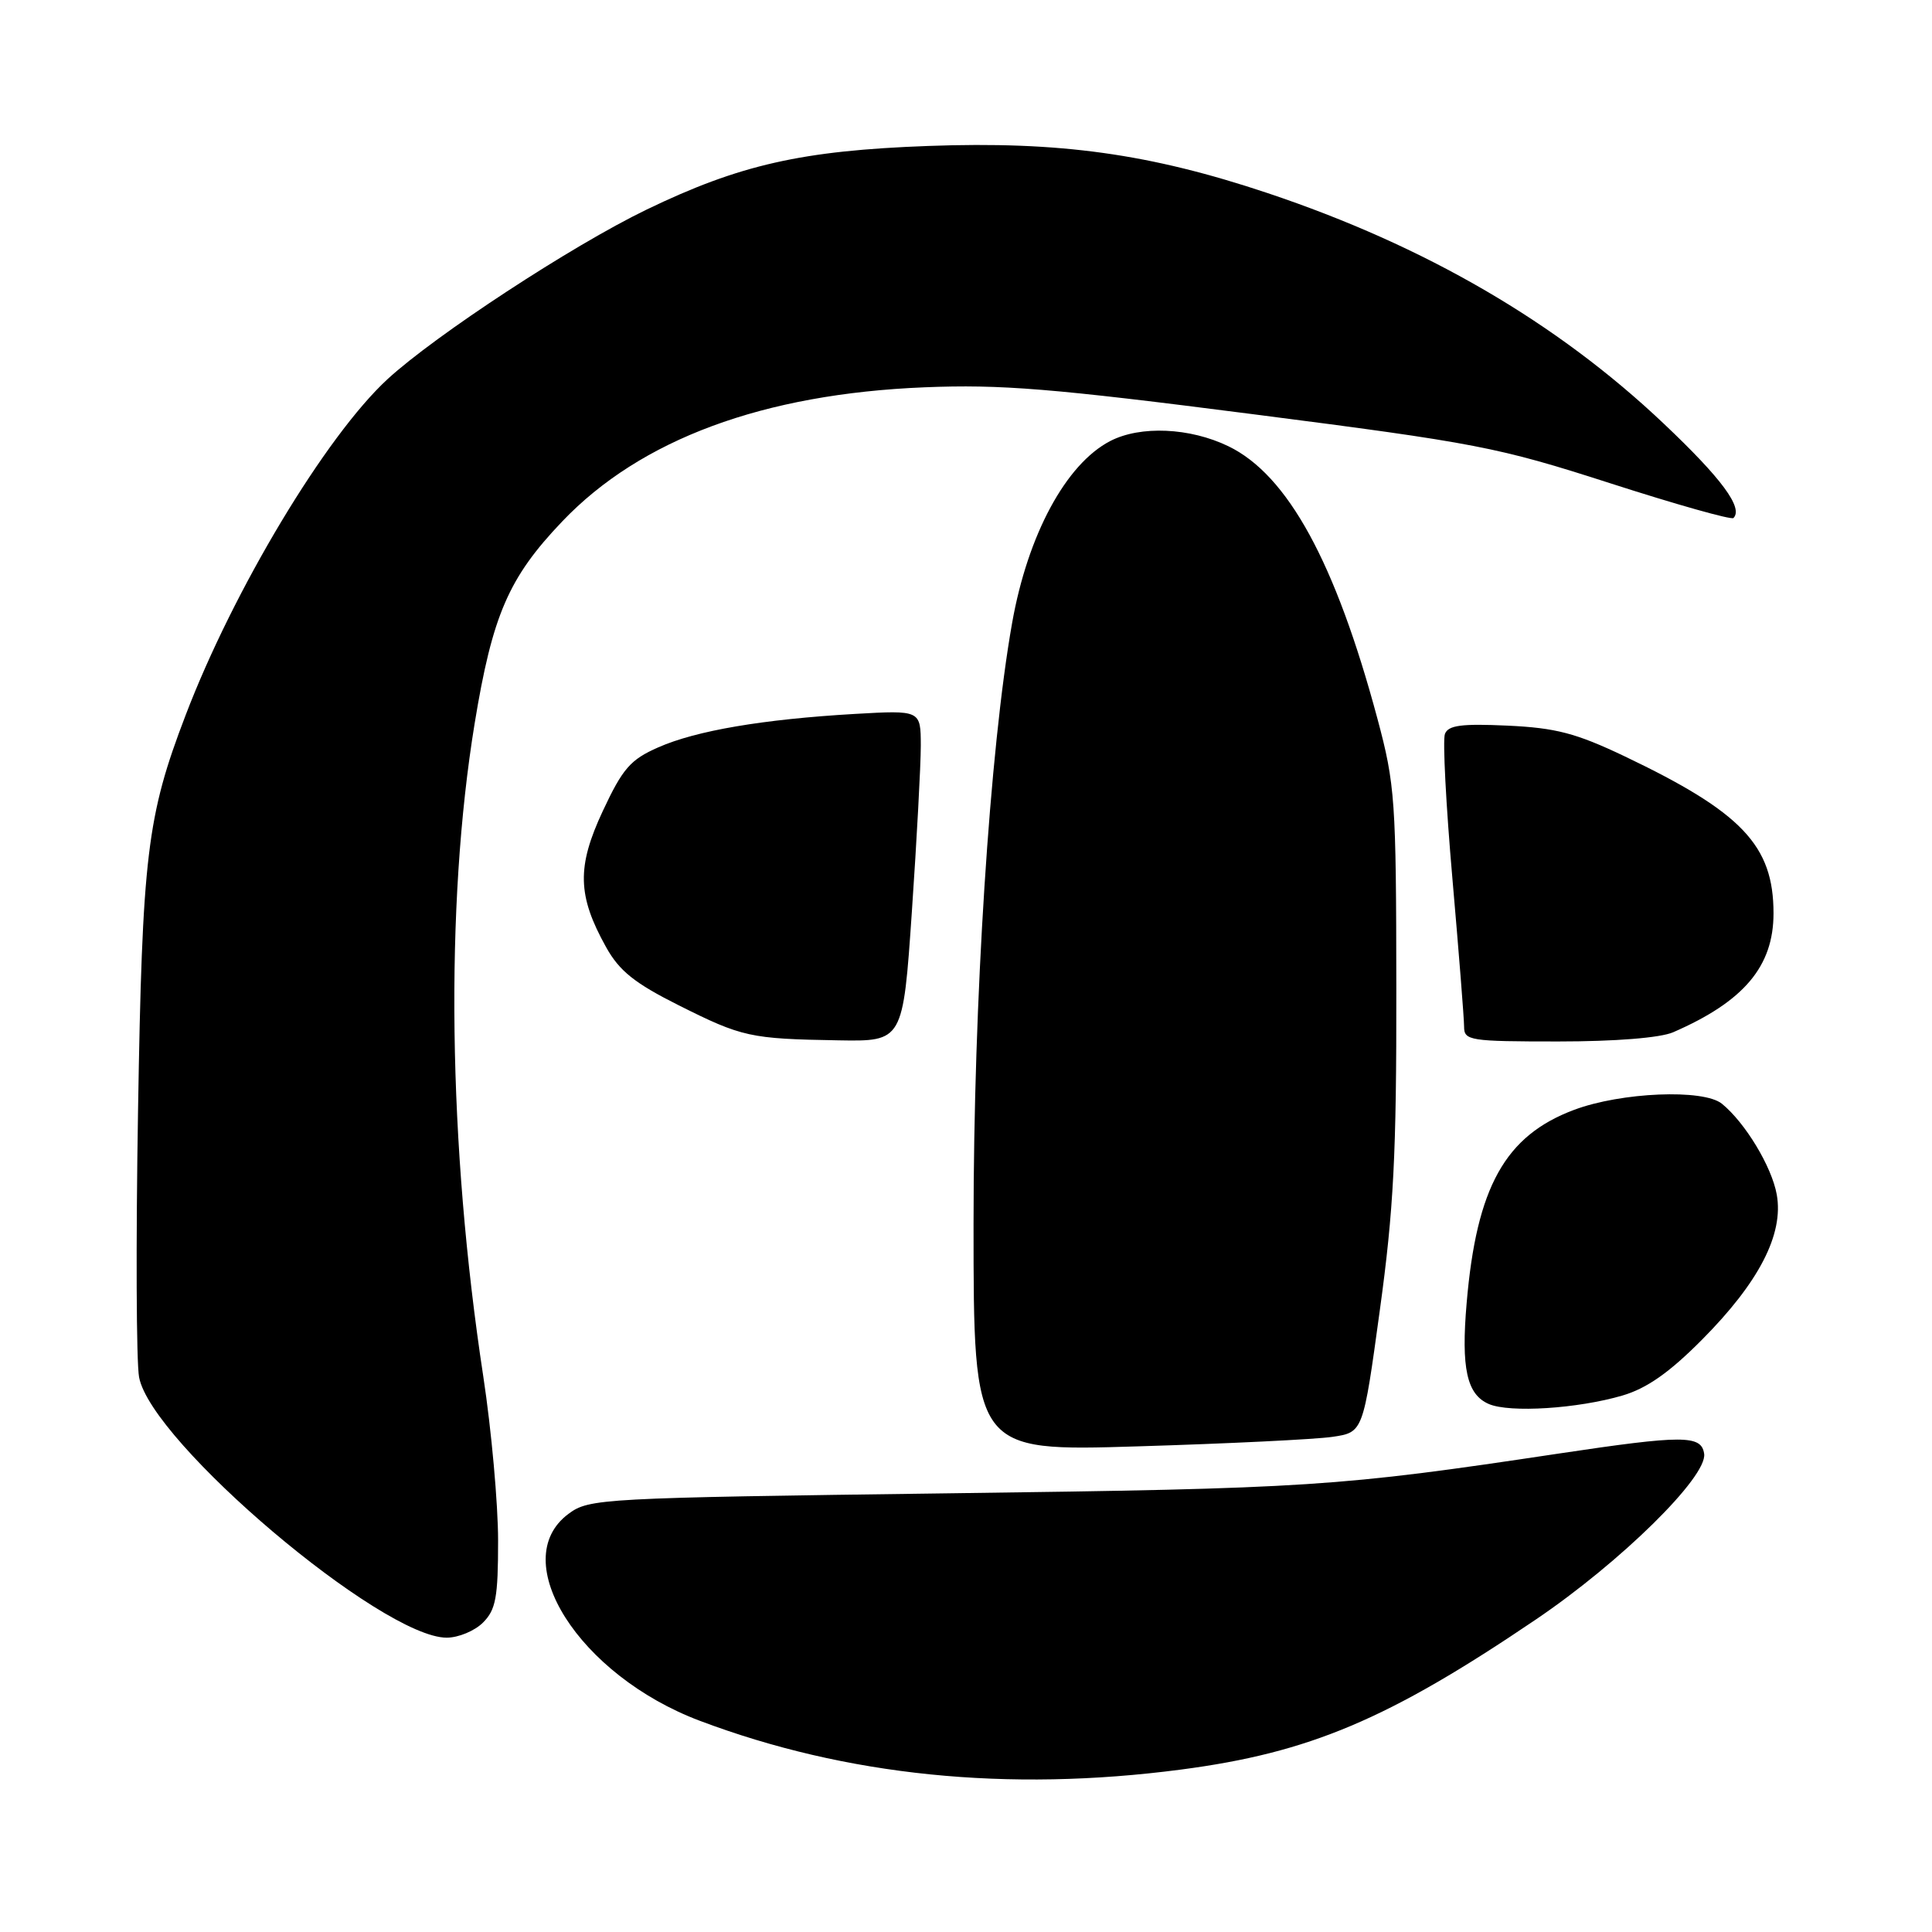 <?xml version="1.0" encoding="UTF-8" standalone="no"?>
<!DOCTYPE svg PUBLIC "-//W3C//DTD SVG 1.1//EN" "http://www.w3.org/Graphics/SVG/1.1/DTD/svg11.dtd" >
<svg xmlns="http://www.w3.org/2000/svg" xmlns:xlink="http://www.w3.org/1999/xlink" version="1.1" viewBox="0 0 256 256">
 <g >
 <path fill="currentColor"
d=" M 156.47 234.48 C 173.51 232.25 183.95 227.84 203.50 214.60 C 214.77 206.97 226.24 195.68 225.81 192.64 C 225.45 190.13 223.06 190.13 206.50 192.61 C 177.20 197.01 173.64 197.24 125.82 197.87 C 79.46 198.48 78.06 198.56 75.32 200.60 C 67.06 206.75 76.72 221.98 92.72 228.01 C 112.10 235.32 133.51 237.49 156.47 234.48 Z  M 64.00 215.00 C 65.70 213.30 66.00 211.67 66.00 204.15 C 66.00 199.28 65.12 189.49 64.04 182.40 C 59.36 151.71 58.94 120.06 62.89 95.88 C 65.25 81.49 67.39 76.54 74.50 69.09 C 84.88 58.21 101.12 52.19 122.50 51.32 C 132.62 50.91 139.43 51.46 166.00 54.88 C 195.71 58.70 198.40 59.22 213.35 64.03 C 222.07 66.84 229.42 68.91 229.69 68.64 C 231.02 67.31 228.14 63.40 220.43 56.11 C 206.28 42.71 188.86 32.58 167.98 25.59 C 152.34 20.36 140.41 18.70 123.00 19.34 C 106.25 19.95 98.00 21.82 85.64 27.79 C 75.78 32.56 57.69 44.41 51.35 50.24 C 43.18 57.77 30.95 78.12 24.59 94.78 C 19.46 108.19 18.85 113.29 18.29 147.21 C 18.00 164.65 18.06 180.53 18.43 182.49 C 20.05 191.14 50.60 217.00 59.19 217.00 C 60.74 217.00 62.90 216.10 64.00 215.00 Z  M 176.56 190.39 C 180.62 189.79 180.62 189.79 182.83 173.64 C 184.67 160.27 185.05 152.95 185.02 131.00 C 185.00 105.99 184.86 103.98 182.52 95.24 C 176.96 74.52 170.63 62.93 162.77 59.13 C 157.67 56.66 151.11 56.37 147.11 58.44 C 141.24 61.48 136.18 70.87 134.11 82.55 C 131.14 99.27 129.00 132.64 129.00 162.14 C 129.00 192.32 129.00 192.32 150.75 191.65 C 162.71 191.29 174.33 190.72 176.56 190.39 Z  M 215.00 184.91 C 218.22 183.96 221.21 181.86 225.50 177.54 C 233.08 169.92 236.37 163.54 235.43 158.29 C 234.77 154.59 231.24 148.75 228.16 146.25 C 225.72 144.27 214.82 144.72 208.58 147.06 C 199.44 150.48 195.65 157.28 194.34 172.64 C 193.59 181.31 194.36 184.78 197.28 186.04 C 200.05 187.23 209.05 186.66 215.00 184.91 Z  M 120.83 120.75 C 121.48 111.26 122.01 101.38 122.01 98.80 C 122.00 94.10 122.00 94.10 113.25 94.60 C 101.07 95.31 92.25 96.81 87.22 99.03 C 83.53 100.65 82.51 101.83 79.88 107.45 C 76.41 114.87 76.50 118.67 80.32 125.52 C 82.07 128.66 84.10 130.28 89.92 133.20 C 98.34 137.42 99.37 137.65 111.07 137.85 C 119.65 138.00 119.65 138.00 120.83 120.75 Z  M 221.70 136.78 C 231.08 132.70 235.00 128.05 235.00 121.02 C 235.00 112.03 230.82 107.63 215.24 100.20 C 208.83 97.15 206.17 96.45 199.76 96.15 C 193.66 95.87 191.90 96.10 191.46 97.25 C 191.15 98.05 191.60 106.67 192.45 116.40 C 193.30 126.14 194.00 134.98 194.00 136.05 C 194.00 137.88 194.77 138.00 206.45 138.00 C 214.04 138.00 220.00 137.52 221.70 136.78 Z "/>
</g>
</svg>